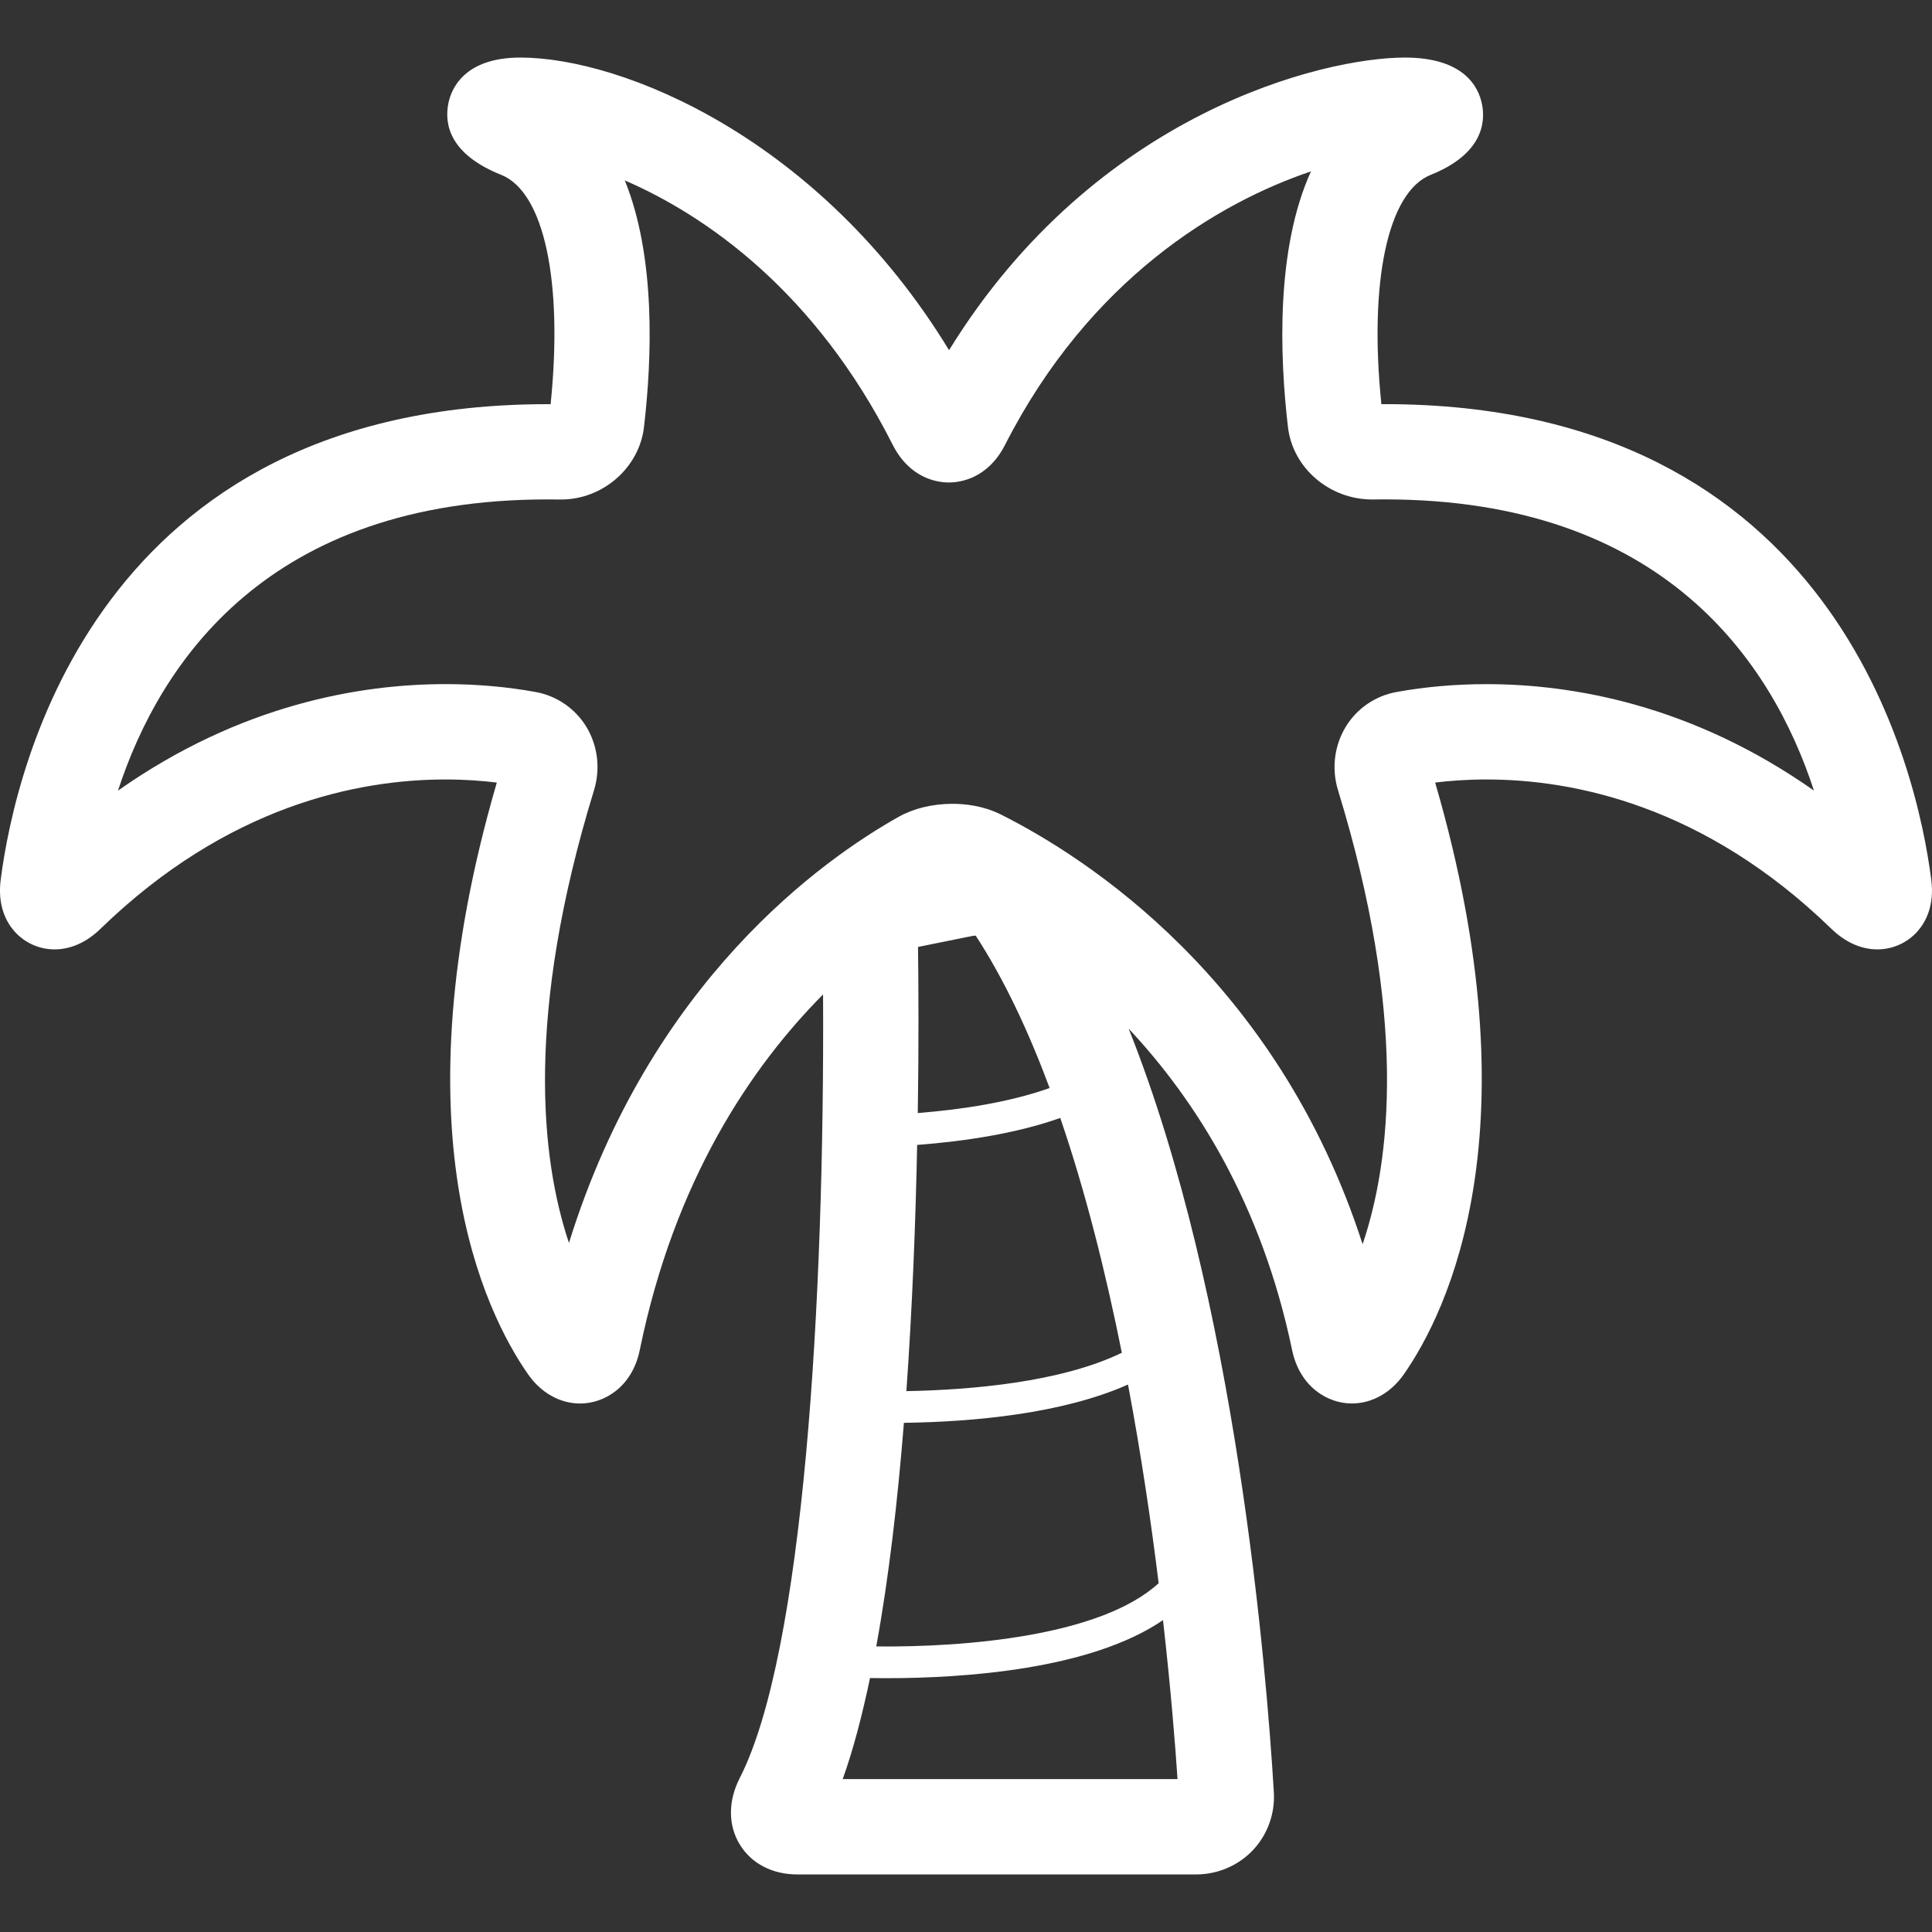 <?xml version="1.0"?>
<svg xmlns="http://www.w3.org/2000/svg" xmlns:xlink="http://www.w3.org/1999/xlink" version="1.1" id="Capa_1" x="0px" y="0px" viewBox="0 0 60.817 60.817" style="enable-background:new 0 0 60.817 60.817;" xml:space="preserve" width="512px" height="512px"><rect x="0" y="0" width="60.817" height="60.817" fill="#333333" stroke="none"/><g><g>
	<g>
		<path d="M43.585,12.722l-0.101,0.001c-0.396-3.864,0.204-6.679,1.553-7.219    c1.65-0.66,1.722-1.669,1.617-2.211C46.548,2.74,46.09,1.812,44.22,1.812c-2.533,0-9.719,1.705-14.345,9.211    c-4.068-6.677-10.293-9.211-13.493-9.211c-1.796,0-2.186,1.015-2.27,1.452c-0.129,0.666,0.057,1.597,1.667,2.241    c1.35,0.54,1.949,3.354,1.554,7.219l-0.1-0.001c-14.179,0-16.758,11.453-17.21,14.962c-0.107,0.821,0.174,1.338,0.428,1.628    c0.32,0.364,0.782,0.573,1.268,0.573c0.356,0,0.895-0.113,1.445-0.649c4.002-3.885,8.115-4.7,10.86-4.7    c0.623,0,1.171,0.043,1.615,0.097c-3.189,10.943-0.39,16.657,0.983,18.626c0.408,0.585,1.006,0.921,1.641,0.921    c0.763,0,1.639-0.522,1.877-1.687c1.098-5.366,3.518-8.921,5.769-11.19c0.051,9.649-0.606,20.728-2.624,24.669    c-0.369,0.723-0.368,1.485,0.004,2.092c0.365,0.598,1.024,0.94,1.809,0.94h12.557c0.678,0,1.329-0.28,1.789-0.768    c0.457-0.486,0.696-1.149,0.655-1.82c-0.232-3.897-1.193-15.577-4.57-24.036c2.127,2.27,4.189,5.533,5.145,10.118    c0.243,1.161,1.119,1.681,1.879,1.681c0.634,0,1.232-0.335,1.639-0.919c1.374-1.971,4.173-7.685,0.985-18.627    c0.444-0.054,0.991-0.097,1.614-0.097c2.746,0,6.858,0.816,10.859,4.701c0.552,0.535,1.091,0.648,1.446,0.648    c0.486,0,0.948-0.209,1.269-0.573c0.254-0.29,0.535-0.808,0.428-1.626C60.342,24.175,57.762,12.722,43.585,12.722z M36.473,49.837    c-1.809,1.661-6.057,2.021-8.89,1.991c0.394-2.149,0.674-4.574,0.871-7.039c2.203-0.031,4.99-0.287,7.054-1.205    C35.924,45.788,36.237,47.929,36.473,49.837z M28.898,29.809l1.747-0.354c0.028,0.001,0.08,0.019,0.054-0.026    c0.897,1.371,1.672,3.02,2.342,4.821c-1.262,0.448-2.758,0.677-4.15,0.787C28.923,32.877,28.914,31.043,28.898,29.809z     M28.532,43.791c0.191-2.693,0.291-5.375,0.339-7.75c1.487-0.114,3.111-0.356,4.505-0.849c0.801,2.338,1.435,4.886,1.938,7.391    C33.403,43.511,30.567,43.754,28.532,43.791z M26.527,56.004c0.331-0.92,0.613-2.003,0.86-3.181    c0.166,0.002,0.339,0.004,0.525,0.004c2.414,0,6.418-0.266,8.698-1.828c0.245,2.159,0.385,3.928,0.457,5.004L26.527,56.004    L26.527,56.004z M46.792,21.536c-0.981,0-1.936,0.084-2.838,0.249c-0.663,0.121-1.243,0.519-1.592,1.094    c-0.362,0.595-0.45,1.325-0.241,2.003c2.178,7.101,1.667,11.642,0.772,14.284c-2.695-8.351-8.732-12.195-11.388-13.527    c-0.552-0.277-1.135-0.336-1.527-0.336c-0.616,0-1.213,0.144-1.681,0.405c-2.391,1.34-7.83,5.183-10.387,13.418    c-0.886-2.648-1.381-7.179,0.787-14.245c0.209-0.678,0.121-1.409-0.24-2.003c-0.35-0.574-0.93-0.973-1.593-1.094    c-0.902-0.165-1.858-0.249-2.839-0.249c-2.688,0-6.454,0.639-10.311,3.353c1.323-4.049,4.735-9.167,13.519-9.167l0.43,0.003    c1.315,0,2.461-1.002,2.609-2.28c0.252-2.158,0.375-5.354-0.604-7.765c2.576,1.116,6.001,3.512,8.43,8.316    c0.545,1.077,1.421,1.193,1.771,1.193c0.351,0,1.224-0.116,1.77-1.187c2.663-5.219,6.719-7.625,9.629-8.606    c-1.108,2.438-0.986,5.805-0.725,8.047c0.148,1.279,1.294,2.281,2.653,2.281h0.001l0.386-0.003c8.783,0,12.195,5.117,13.518,9.167    C53.247,22.175,49.48,21.536,46.792,21.536z" data-original="#010002" class="active-path" data-old_color="#010002" fill="#FFFFFF"/>
	</g>
</g></g> </svg>
